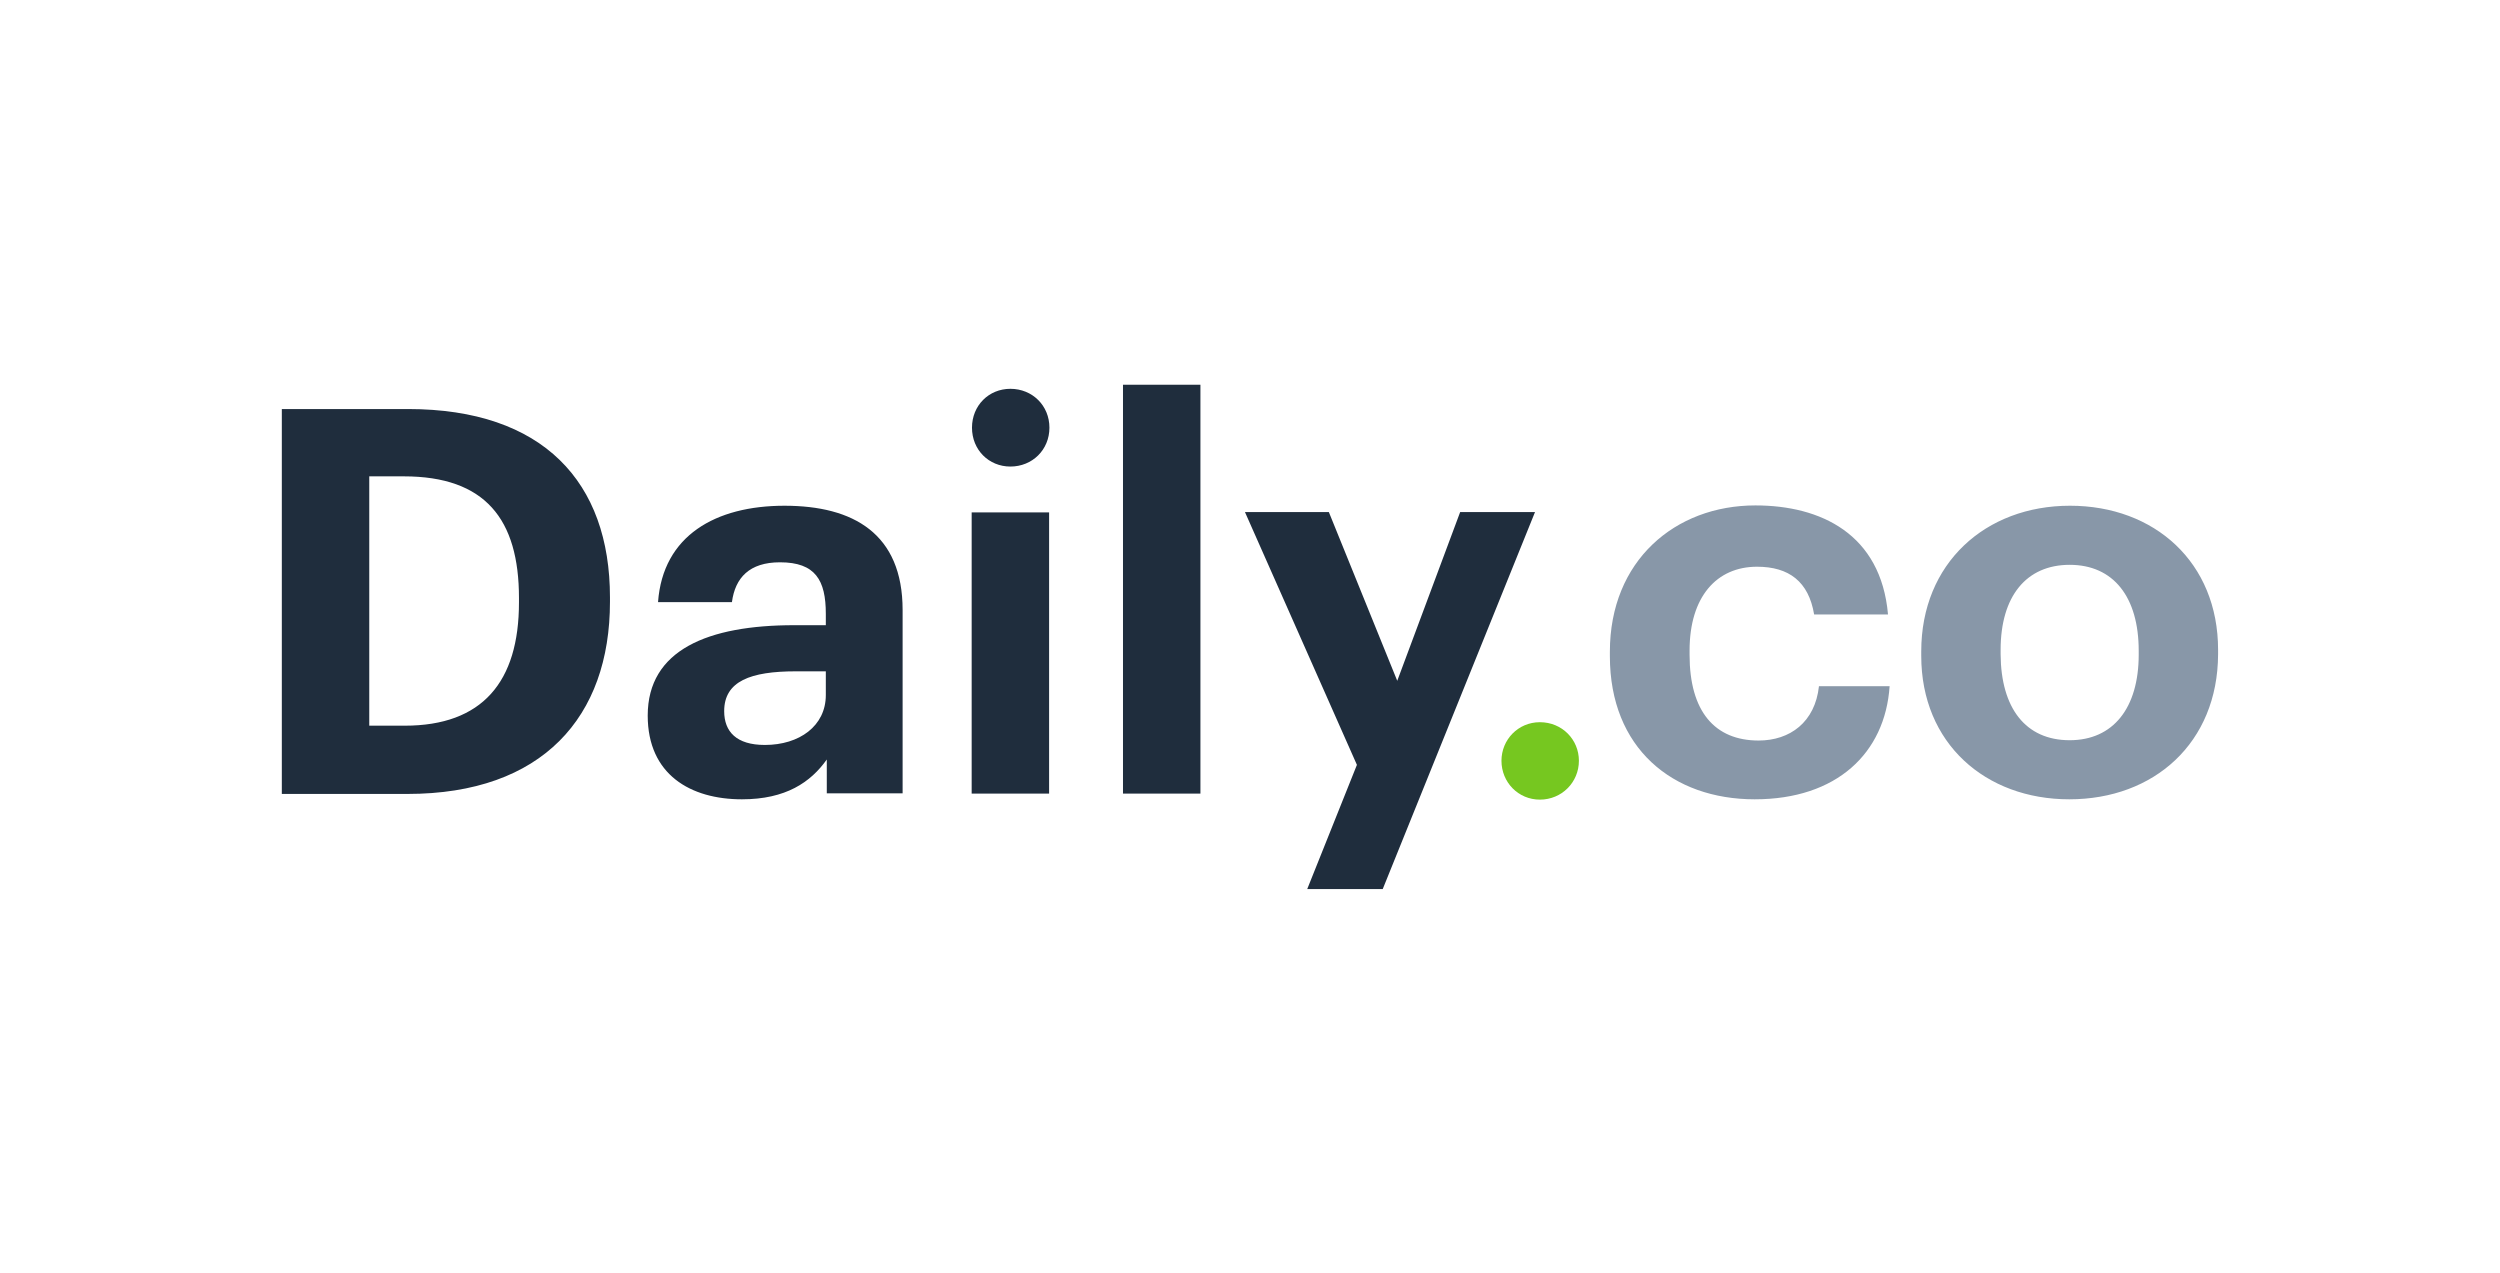 <?xml version="1.0" encoding="UTF-8" standalone="no"?>
<!-- Generator: Adobe Illustrator 19.0.0, SVG Export Plug-In . SVG Version: 6.00 Build 0)  -->

<svg
   version="1.1"
   id="layer"
   x="0px"
   y="0px"
   viewBox="-153 -46 1280 652"
   xml:space="preserve"
   sodipodi:docname="daily.svg"
   width="1280"
   height="652"
   inkscape:version="1.1 (c4e8f9e, 2021-05-24)"
   xmlns:inkscape="http://www.inkscape.org/namespaces/inkscape"
   xmlns:sodipodi="http://sodipodi.sourceforge.net/DTD/sodipodi-0.dtd"
   xmlns="http://www.w3.org/2000/svg"
   xmlns:svg="http://www.w3.org/2000/svg"><defs
   id="defs288" /><sodipodi:namedview
   id="namedview286"
   pagecolor="#ffffff"
   bordercolor="#666666"
   borderopacity="1.0"
   inkscape:pageshadow="2"
   inkscape:pageopacity="0.0"
   inkscape:pagecheckerboard="0"
   showgrid="false"
   width="1280px"
   inkscape:zoom="0.66947853"
   inkscape:cx="318.15808"
   inkscape:cy="177.00344"
   inkscape:window-width="2045"
   inkscape:window-height="1081"
   inkscape:window-x="0"
   inkscape:window-y="25"
   inkscape:window-maximized="0"
   inkscape:current-layer="layer" />
<style
   type="text/css"
   id="style277">
	.st0{fill:#1F2D3D;}
	.st1{fill:#76C720;}
	.st2{fill:#8897A8;}
</style>


<g
   id="g700"
   transform="matrix(1.652,0,0,1.618,208.697,-165.352)"><path
     class="st0"
     d="m -104.5,303.4 h 11 c 24,0 35.4,-13.8 35.4,-39 V 263 c 0,-25 -10.5,-38.5 -35.7,-38.5 h -10.7 z m -27.1,21.5 V 203.2 h 39.1 c 41.9,0 62.6,23.1 62.6,59.6 v 1.4 c 0,36.4 -20.9,60.8 -62.8,60.8 h -38.9 z M 11,326.7 c -15.9,0 -29.2,-7.8 -29.2,-26.5 0,-20.8 18.7,-28.6 45.4,-28.6 H 37 V 268 c 0,-10.6 -3.2,-16.3 -14.2,-16.3 -9.5,0 -13.9,4.9 -14.9,12.6 H -15 c 1.5,-21.1 17.9,-30.5 39.2,-30.5 21.3,0 36.6,8.8 36.6,33 v 58 H 37.3 v -10.7 c -5,7.2 -12.7,12.6 -26.3,12.6 z m 7.1,-17.2 c 10.7,0 18.9,-6 18.9,-15.8 v -7.5 h -9.3 c -14,0 -22.2,3.1 -22.2,12.6 0,6.5 3.8,10.7 12.6,10.7 z m 64.1,15.4 h 24 v -89 h -24 z m 46.9,0 h 24 V 195.5 h -24 z m 57.1,30.2 15.4,-39.3 -34.7,-80 h 26 l 21.2,53.4 19.5,-53.4 h 23.2 l -47.2,119.3 z m -92,-133.7 c -6.7,0 -11.9,-5.3 -11.9,-12.3 0,-7 5.2,-12.3 11.9,-12.3 6.8,0 12.1,5.3 12.1,12.3 0,7 -5.3,12.3 -12.1,12.3 z"
     id="path279" /><path
     class="st1"
     d="m 258.3,326.8 c 6.8,0 12.1,-5.5 12.1,-12.3 0,-6.7 -5.2,-12.2 -12.1,-12.2 -6.7,0 -11.9,5.5 -11.9,12.2 0,6.8 5.2,12.3 11.9,12.3 z"
     id="path281" /><path
     class="st2"
     d="M 324.9,326.7 C 299.4,326.7 280,310.5 280,281.4 V 280 c 0,-28.8 20.2,-46.3 45.1,-46.3 20.2,0 38.9,9 41.1,34.5 h -22.9 c -1.7,-10.4 -7.8,-15.1 -17.7,-15.1 -12.5,0 -20.9,9.5 -20.9,26.5 v 1.4 c 0,17.9 7.8,27.1 21.4,27.1 9.7,0 17.5,-5.8 18.7,-17.2 h 21.9 c -1.4,21.2 -16.4,35.8 -41.8,35.8 z m 97.5,0 c -26,0 -45.9,-17.7 -45.9,-45.4 v -1.4 c 0,-27.9 19.9,-46.1 46.1,-46.1 26.2,0 45.9,17.9 45.9,45.6 v 1.4 c -0.1,28.1 -19.9,45.9 -46.1,45.9 z m 0.1,-18.7 c 13.5,0 21.4,-10.2 21.4,-27.1 v -1.2 c 0,-17 -7.8,-27.2 -21.4,-27.2 -13.4,0 -21.4,9.9 -21.4,26.9 v 1.4 c 0.1,17 7.7,27.2 21.4,27.2 z"
     id="path283" /></g>
</svg>
